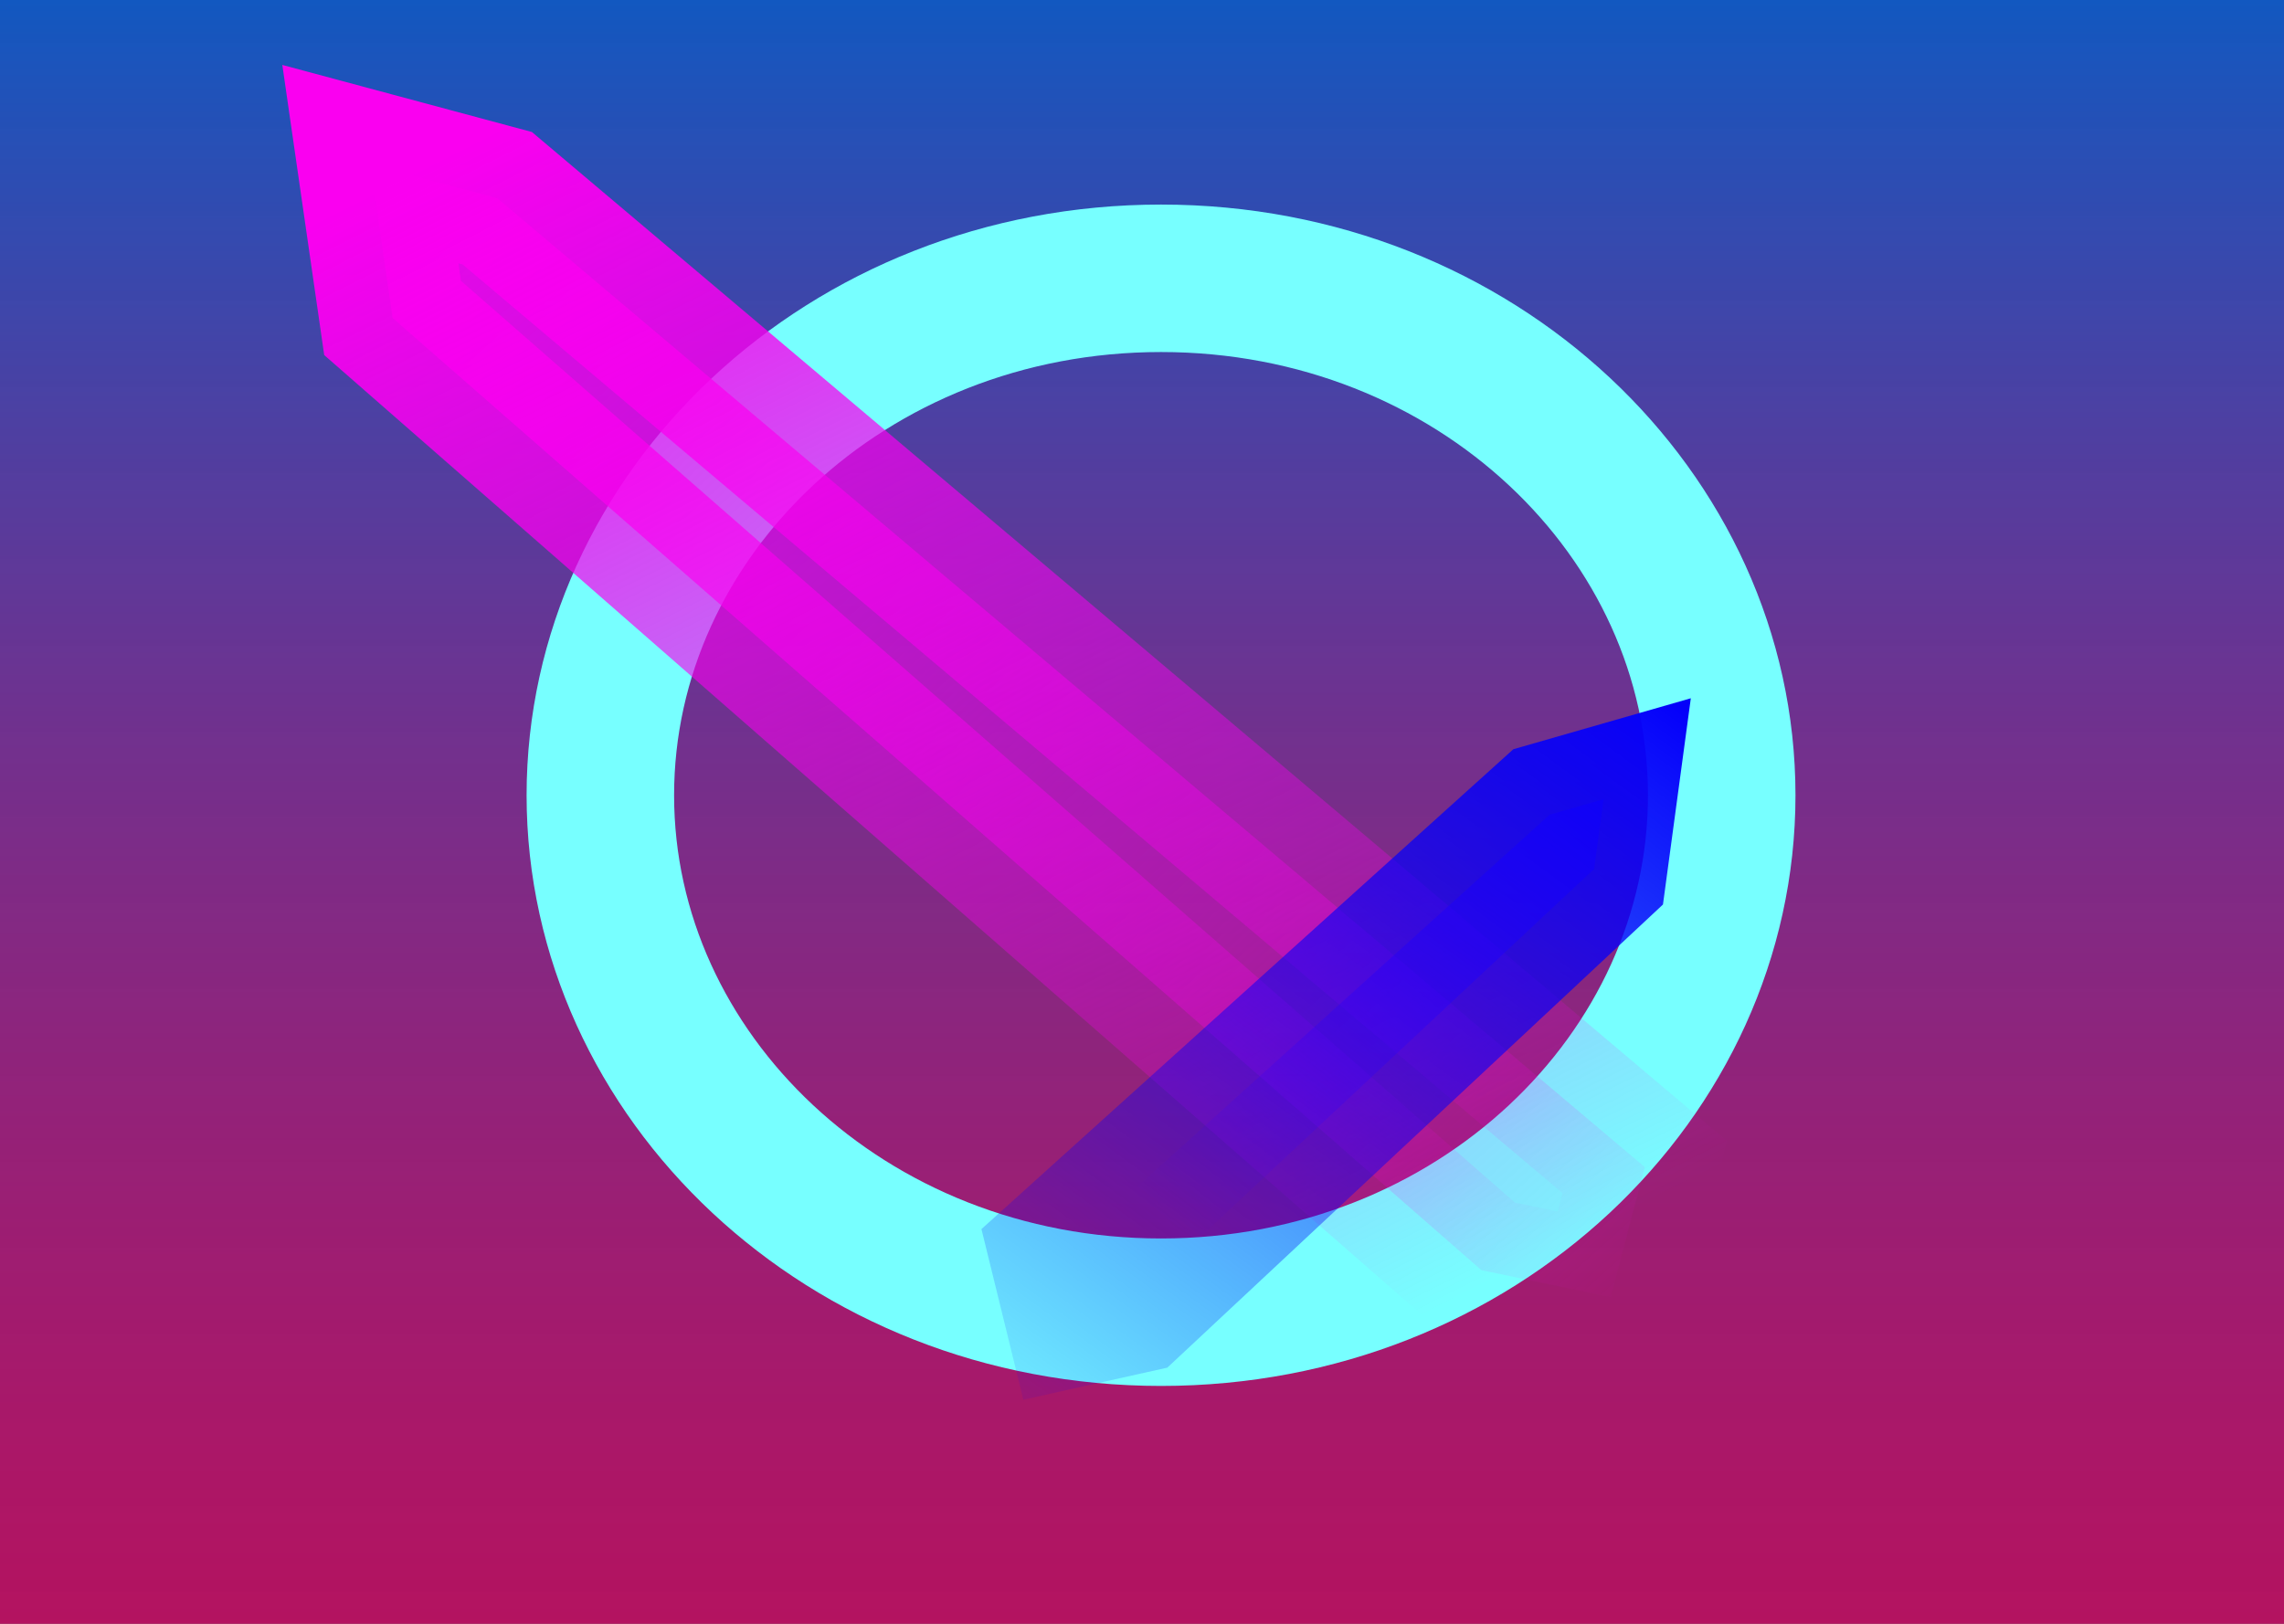 <svg width="1440" height="1024" viewBox="0 0 1440 1024" fill="none" xmlns="http://www.w3.org/2000/svg">
<rect x="0" y="0" width="1440" height="1024" fill="#333333" stroke="none"/>
<rect width="1440" height="1024" fill="url(#paint0_linear_2_2)"/>
<path d="M1085.5 501.5C1085.5 678.481 930.408 827.5 732 827.5C533.592 827.5 378.5 678.481 378.5 501.5C378.5 324.519 533.592 175.5 732 175.5C930.408 175.5 1085.5 324.519 1085.5 501.5Z" stroke="#77FFFF" stroke-width="93"/>
<path d="M233.5 103.5L313.5 125L1037 736L1015.5 818L934 801L247.5 200.5L233.5 103.5Z" fill="url(#paint1_linear_2_2)" stroke="url(#paint2_linear_2_2)" stroke-width="92"/>
<path d="M1011 504L977.049 513.749L670 790.816L679.124 828L713.713 820.291L1005.06 547.986L1011 504Z" fill="url(#paint3_linear_2_2)" stroke="url(#paint4_linear_2_2)" stroke-width="92"/>
<defs>
<linearGradient id="paint0_linear_2_2" x1="720" y1="0" x2="720" y2="1024" gradientUnits="userSpaceOnUse">
<stop stop-color="#1258C0"/>
<stop offset="1" stop-color="#FF007A" stop-opacity="0.63"/>
</linearGradient>
<linearGradient id="paint1_linear_2_2" x1="233" y1="25" x2="989.5" y2="867" gradientUnits="userSpaceOnUse">
<stop stop-color="#FA00F0"/>
<stop offset="1" stop-color="#FA00F0" stop-opacity="0"/>
</linearGradient>
<linearGradient id="paint2_linear_2_2" x1="392" y1="42" x2="811" y2="873.5" gradientUnits="userSpaceOnUse">
<stop stop-color="#FA00F0"/>
<stop offset="1" stop-color="#FA00F0" stop-opacity="0"/>
</linearGradient>
<linearGradient id="paint3_linear_2_2" x1="1123.5" y1="393" x2="791" y2="813" gradientUnits="userSpaceOnUse">
<stop stop-color="#5200FF"/>
<stop offset="1" stop-color="#5200FF" stop-opacity="0"/>
</linearGradient>
<linearGradient id="paint4_linear_2_2" x1="1001.5" y1="403.5" x2="618.5" y2="928.5" gradientUnits="userSpaceOnUse">
<stop stop-color="#0500FA"/>
<stop offset="1" stop-color="#0500FA" stop-opacity="0"/>
</linearGradient>
</defs>
</svg>
